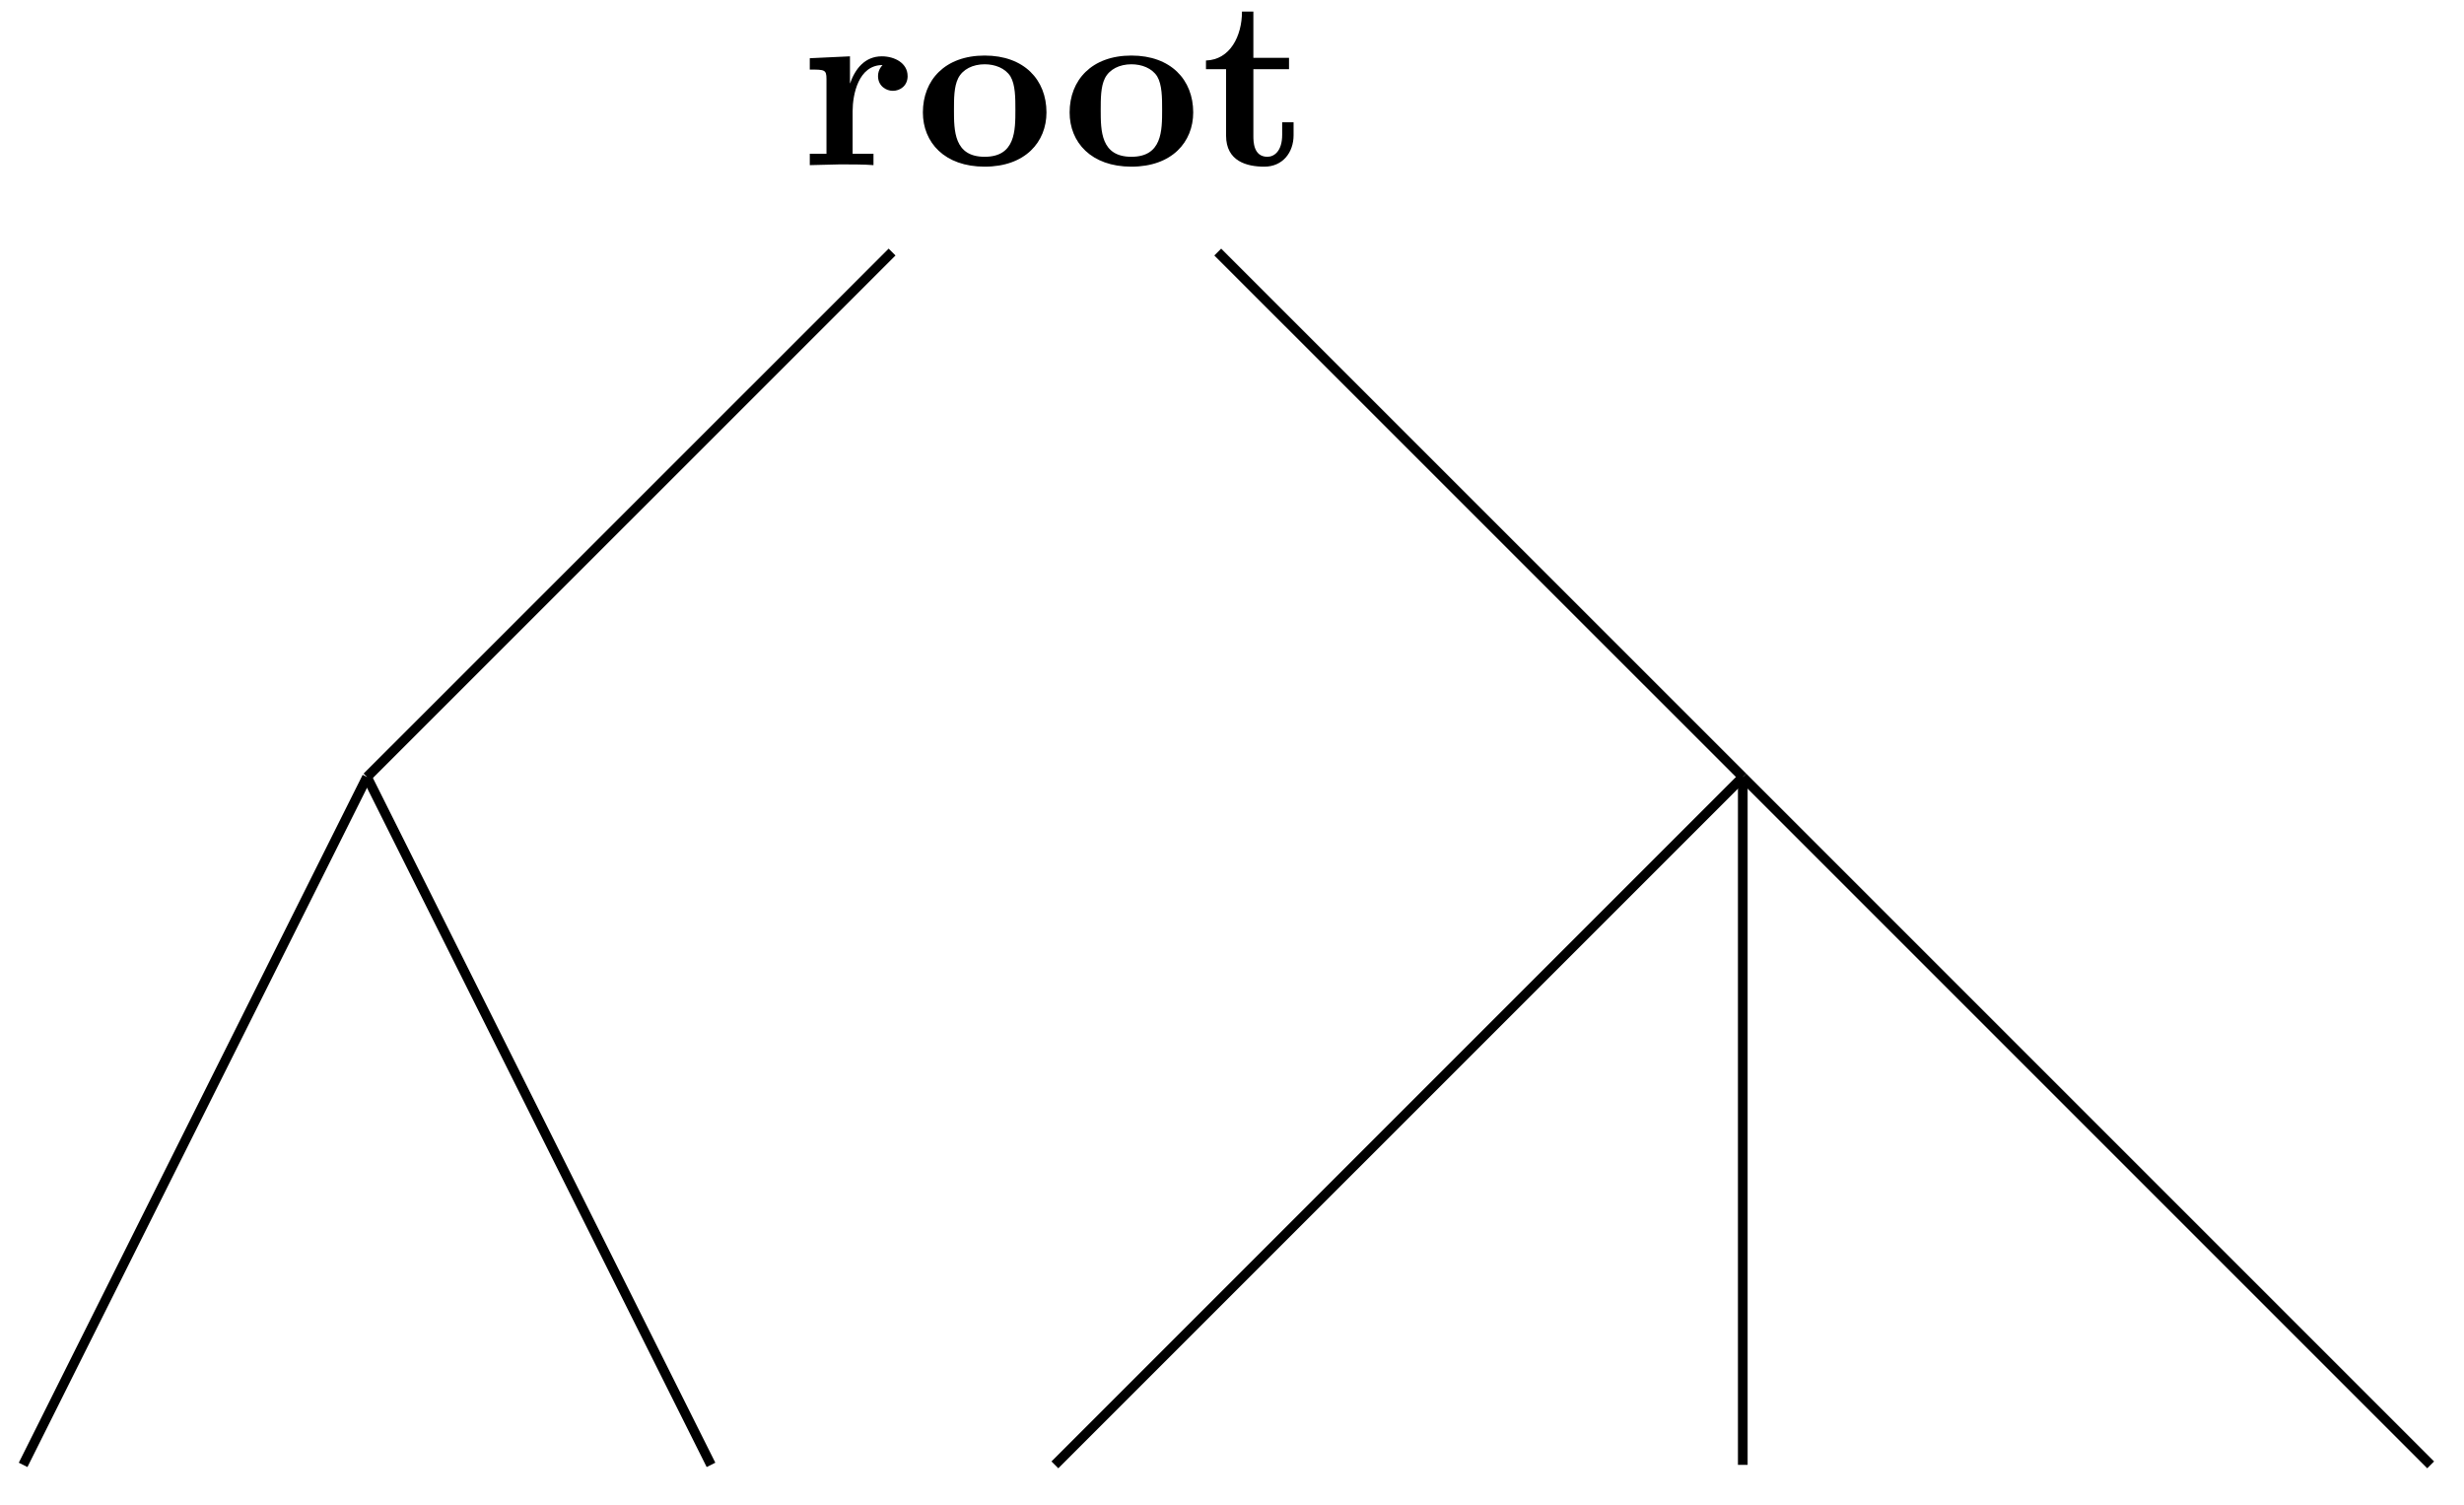 <svg xmlns="http://www.w3.org/2000/svg" xmlns:xlink="http://www.w3.org/1999/xlink" width="135.388" height="82.683" viewBox="0 0 101.541 62.012" version="1.2"><defs><clipPath id="d"><path d="M0 26h21v35.52H0Zm0 0"/></clipPath><clipPath id="e"><path d="M9 26h26v35.52H9Zm0 0"/></clipPath><clipPath id="f"><path d="M37 26h41v35.52H37Zm0 0"/></clipPath><clipPath id="g"><path d="M66 26h35.313v35.52H66Zm0 0"/></clipPath><symbol overflow="visible" id="a"><path style="stroke:none" d="M4.406-3.672c0-.531-.531-.812-1.062-.812-.688 0-1.094.5-1.313 1.125v-1.125l-1.656.078v.468c.61 0 .688 0 .688.391v3.078H.375V0l1.25-.031C2-.031 2.641-.031 3 0v-.469h-.86v-1.75c0-.687.235-1.906 1.235-1.906 0 0-.188.172-.188.453 0 .406.329.61.61.61.297 0 .61-.204.61-.61Zm0 0"/></symbol><symbol overflow="visible" id="b"><path style="stroke:none" d="M5.406-2.172c0-1.344-.922-2.344-2.547-2.344C1.22-4.516.313-3.5.313-2.172c0 1.235.89 2.235 2.546 2.235 1.672 0 2.547-1.016 2.547-2.235Zm-1.281-.11c0 .86 0 1.938-1.266 1.938-1.265 0-1.265-1.078-1.265-1.937 0-.453 0-.953.172-1.297.187-.375.609-.578 1.093-.578.422 0 .844.156 1.063.5.203.344.203.89.203 1.375Zm0 0"/></symbol><symbol overflow="visible" id="c"><path style="stroke:none" d="M3.813-1.234v-.532h-.47v.516c0 .672-.327.906-.609.906-.578 0-.578-.64-.578-.86v-2.75h1.469v-.468H2.156v-1.906h-.469c0 1-.484 1.984-1.484 2.016v.359h.828v2.734c0 1.063.86 1.282 1.578 1.282.75 0 1.204-.579 1.204-1.297Zm0 0"/></symbol></defs><g style="fill:#000;fill-opacity:1"><use xlink:href="#a" x="32.996" y="6.805"/><use xlink:href="#b" x="37.719" y="6.805"/></g><g style="fill:#000;fill-opacity:1"><use xlink:href="#b" x="43.766" y="6.805"/><use xlink:href="#c" x="49.495" y="6.805"/></g><path style="fill:none;stroke-width:.399;stroke-linecap:butt;stroke-linejoin:miter;stroke:#000;stroke-opacity:1;stroke-miterlimit:10" d="m-6.71-6.715-21.637-21.633" transform="matrix(1 0 0 -1 43.472 3.672)"/><g clip-path="url(#d)"><path style="fill:none;stroke-width:.399;stroke-linecap:butt;stroke-linejoin:miter;stroke:#000;stroke-opacity:1;stroke-miterlimit:10" d="m-28.348-28.348-14.171-28.347" transform="matrix(1 0 0 -1 43.472 3.672)"/></g><g clip-path="url(#e)"><path style="fill:none;stroke-width:.399;stroke-linecap:butt;stroke-linejoin:miter;stroke:#000;stroke-opacity:1;stroke-miterlimit:10" d="m-28.348-28.348 14.176-28.347" transform="matrix(1 0 0 -1 43.472 3.672)"/></g><path style="fill:none;stroke-width:.399;stroke-linecap:butt;stroke-linejoin:miter;stroke:#000;stroke-opacity:1;stroke-miterlimit:10" d="m6.711-6.715 21.637-21.633" transform="matrix(1 0 0 -1 43.472 3.672)"/><g clip-path="url(#f)"><path style="fill:none;stroke-width:.399;stroke-linecap:butt;stroke-linejoin:miter;stroke:#000;stroke-opacity:1;stroke-miterlimit:10" d="M28.348-28.348 0-56.695" transform="matrix(1 0 0 -1 43.472 3.672)"/></g><path style="fill:none;stroke-width:.399;stroke-linecap:butt;stroke-linejoin:miter;stroke:#000;stroke-opacity:1;stroke-miterlimit:10" d="M28.348-28.348v-28.347" transform="matrix(1 0 0 -1 43.472 3.672)"/><g clip-path="url(#g)"><path style="fill:none;stroke-width:.399;stroke-linecap:butt;stroke-linejoin:miter;stroke:#000;stroke-opacity:1;stroke-miterlimit:10" d="m28.348-28.348 28.347-28.347" transform="matrix(1 0 0 -1 43.472 3.672)"/></g></svg>